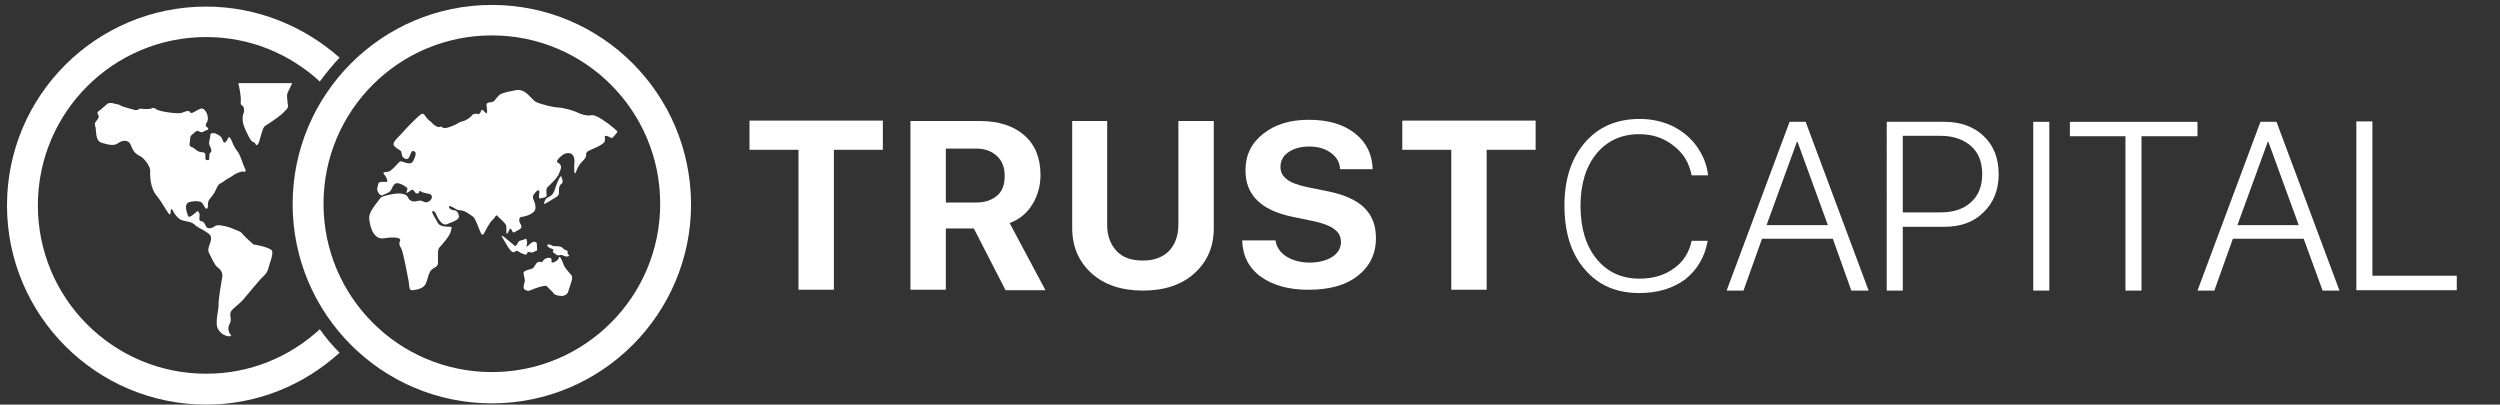 <?xml version="1.0" encoding="utf-8"?>
<!-- Generator: Adobe Illustrator 19.2.0, SVG Export Plug-In . SVG Version: 6.00 Build 0)  -->
<svg version="1.1" id="Слой_1" xmlns="http://www.w3.org/2000/svg" xmlns:xlink="http://www.w3.org/1999/xlink" x="0px" y="0px"
	 viewBox="0 0 607.4 98.3" style="enable-background:new 0 0 607.4 98.3;" xml:space="preserve">
<rect x="0" y="0" width="607.4" height="98.3" fill="#333333" stroke="none"/>
<style type="text/css">
	.st0{fill:#FFFFFF;}
</style>
<path class="st0" d="M202.6,70.4H194v-34h-11.9v-7.1h32.4v7.1h-11.9V70.4z"/>
<path class="st0" d="M229.8,55.4v15h-8.6V29.4h16.8c4.7,0,8.3,1.2,10.9,3.5c2.6,2.3,3.9,5.5,3.9,9.6c0,2.7-0.7,5.1-2,7.2
	c-1.3,2.1-3.1,3.6-5.5,4.5l8.7,16.3h-9.7l-7.7-15H229.8z M229.8,36.1v13.1h7.4c2.2,0,3.8-0.6,5.1-1.7s1.8-2.8,1.8-4.8
	c0-2-0.6-3.6-1.9-4.8c-1.3-1.2-2.9-1.8-5.1-1.8H229.8z"/>
<path class="st0" d="M269,29.4v25.2c0,2.7,0.8,4.8,2.3,6.4c1.5,1.6,3.6,2.3,6.4,2.3c2.7,0,4.8-0.8,6.3-2.3c1.5-1.6,2.3-3.7,2.3-6.4
	V29.4h8.6v26c0,4.6-1.6,8.2-4.7,11c-3.1,2.8-7.3,4.2-12.5,4.2c-5.2,0-9.4-1.4-12.5-4.2c-3.1-2.8-4.7-6.5-4.7-11v-26H269z"/>
<path class="st0" d="M301.8,58.4h8.1c0.2,1.6,1.1,2.9,2.6,3.9c1.6,1,3.5,1.5,5.7,1.5c2.2,0,4.1-0.5,5.5-1.4c1.4-0.9,2.1-2.2,2.1-3.6
	c0-1.3-0.5-2.3-1.6-3.1c-1-0.8-2.8-1.5-5.2-2l-5.3-1.1c-7.4-1.6-11.1-5.3-11.1-11.2c0-3.7,1.4-6.6,4.3-8.9c2.9-2.3,6.6-3.4,11.1-3.4
	c4.7,0,8.4,1.1,11.2,3.3c2.8,2.2,4.2,5.1,4.3,8.7h-7.9c-0.1-1.7-0.9-3-2.3-4c-1.4-1-3.1-1.5-5.2-1.5c-2.1,0-3.8,0.5-5.1,1.4
	c-1.3,0.9-1.9,2.1-1.9,3.6c0,1.2,0.5,2.2,1.6,3c1,0.8,2.7,1.4,5.1,1.9l4.9,1c4,0.8,7,2.2,8.8,4c1.8,1.8,2.8,4.2,2.8,7.3
	c0,3.9-1.5,6.9-4.4,9.2c-2.9,2.3-6.9,3.4-12,3.4c-4.9,0-8.7-1.1-11.6-3.2C303.4,65.1,301.9,62.1,301.8,58.4z"/>
<path class="st0" d="M361.2,70.4h-8.6v-34h-11.9v-7.1h32.4v7.1h-11.9V70.4z"/>
<g>
	<path class="st0" d="M77.7,80c-7.3,6.7-16.9,10.8-27.6,10.8c-22.6,0-40.9-18.3-40.9-40.9c0-22.6,18.3-40.9,40.9-40.9
		c10.7,0,20.3,4.1,27.6,10.8c1.5-2,3.1-4,4.8-5.8C73.9,6.4,62.5,1.6,50.1,1.6C23.4,1.6,1.7,23.2,1.7,49.9
		c0,26.7,21.7,48.4,48.4,48.4c12.5,0,23.8-4.8,32.4-12.6C80.7,83.9,79.1,82,77.7,80z"/>
	<g>
		<g>
			<path class="st0" d="M61.6,59.4c-0.1-0.1-2.2-1.9-2.7-2.6c-0.5-0.7-1.5-0.8-2-1.1c-0.5-0.3-3.8-1.4-4.6-0.8
				c-0.8,0.6-1.9,0.9-2.3,0c-0.4-0.9-0.6-1.1-1.2-1.2s-0.3-0.8-0.3-1.4c0-0.6-0.4-1.3-0.8-0.8c-0.4,0.4-1.8,1.6-2,1
				c-0.2-0.6-1.2-2.9,0.3-3.4c1.5-0.4,2.8-0.2,3.1,0.2c0.4,0.4,0.7,1.5,1.1,1.4c0.5-0.1,0.2-1,0.4-1.7c0.2-0.7,1.3-1.6,1.7-2.6
				c0.5-1,0.6-1.5,1.2-1.8c0.6-0.3,1-0.6,1.5-1c0.6-0.4,1.5-0.8,1.8-1.1c0.3-0.2,1.8-1,2.3-0.8c0.5,0.1,0.8,0,0.4-0.8
				c-0.4-0.7-1-3-1.7-4c-0.8-1-0.9-1.3-1.3-2.2c-0.4-1-0.8-1.8-1.1-1.1c-0.3,0.7-0.9,1.5-1.2,0.7c-0.3-0.8-0.3-0.8-0.7-1.2
				c-0.4-0.4-0.8-0.5-1.3-0.7c-0.6-0.2-1.2,0-1.1,0.6c0,0.6-0.5,1.6-0.2,2.3c0.4,0.7,0.7,1.5,0.2,1.8c-0.5,0.3,0,1.8-0.5,1.8
				c-0.5,0-0.7,0-0.7-0.5c0-0.6,0.2-1.4-0.7-1.4c-0.9,0-1.5-0.5-2.1-1c-0.7-0.5-1.2-0.2-1-1.3c0.2-1.1-0.1-1.5,0.7-2.1
				c0.8-0.6,0.9-1,1.5-0.7c0.5,0.3,0.9,0.3,1.3,0c0.3-0.3,1-0.2,1-0.6c0-0.4-0.7-0.4-0.6-1c0.1-0.7,0.4-0.3,0.5-1.4
				c0.1-1.1-0.8-2.8-1.7-2.5c-0.9,0.2-2.3,1.5-2.6,0.9c-0.3-0.6-0.9-0.3-2,0.1c-1.1,0.4-5.8-0.4-6.1-0.8c0,0-0.8-0.6-1.2-0.3
				c-0.4,0.3-2.1,0.2-2.6,0.1c-0.5-0.1-1,0.6-1.6,0.3c-0.6-0.2-2.8-0.7-3.3-1c-0.5-0.4-1.3-0.4-1.6-0.5c-0.3-0.2-1.5-0.3-1.8,0.1
				c-0.3,0.3-1.2,1-1.6,1.4c-0.5,0.4-1,0.4-0.5,1.3c0.5,0.9-1.2,1.5-0.8,2.5c0.4,1-0.1,3.7,1.6,4.2c1.7,0.5,3,0.8,4,0.1
				c1-0.8,2.4-0.8,2.9,0.1c0.5,0.9,0.7,2.2,2.2,2.9c1.5,0.7,2.8,2.9,2.7,3.8c-0.1,1,0,4.2,1.6,6c1.5,1.8,3.1,5.2,3.3,4.4
				c0.1-0.8,0.1-1.6,0.5-1c0.3,0.6,1.2,2.3,2.6,2.6c1.4,0.3,2.1,0.4,2.7,0.9c0.5,0.5,1,0.8,1.6,1.1c0.6,0.3,2,1.1,2.3,1.6
				c0.3,0.5,0.2,1.2-0.1,2c-0.3,0.8-0.6,1.6-0.2,2.3c0.4,0.7,1.3,2.9,2,3.4c0.7,0.5,1.4,1.3,1.2,2.4s-1,5.8-0.9,6.8
				c0.1,1-1,4.5-0.1,5.9c0.8,1.4,2.3,1.8,2.9,1.7c0.6-0.2,0.1-0.2-0.2-0.9c-0.3-0.7-0.3-1.5,0.1-2.1c0.3-0.6,0.3-1,0.2-1.7
				s-0.1-1.1,0.3-1.6c0.4-0.5,2.2-1.9,2.7-2.5c0.5-0.6,4-4.8,4.4-5.2s1.5-1.2,1.8-2.5c0.3-1.3,1.5-3.9,0.7-4.5
				C64.8,59.9,61.7,59.4,61.6,59.4z"/>
		</g>
		<g>
			<path class="st0" d="M69.9,22.5c0.2-0.5,0.8-1.6,1.1-2.3H57.9c0.2,0.7,0.7,3.3,0.6,4.4c-0.1,1.2,0.3,0.8,0.6,1.3
				c0.3,0.5,0.3,1.2,0,1.8c-0.2,0.6-0.3,1.8,0.3,3.3c0.7,1.5,1.5,3.4,2.1,3.5c0.7,0.1,0.5,1,1,0.7c0.5-0.4,0.5-1.1,0.9-2.3
				c0.4-1.1,0.4-2,1.3-2.5c1-0.6,3.6-2.4,4.2-3.1c0.6-0.7,1.3-0.9,1-2.1C69.8,24.1,69.6,23.1,69.9,22.5z"/>
		</g>
	</g>
	<g>
		<g>
			<path class="st0" d="M148,30.2c-0.5-0.3-3.2-2.5-4.4-2.2c-1.2,0.3-3.3-0.6-3.6-0.8c-0.3-0.2-3.2-1.1-4.6-1.1
				c-0.7,0-3.9-0.7-5.1-1.3c-1.3-0.6-2.4-3.3-4.9-2.9c-0.3,0.1-3.3,0.5-4.1,1.2c-0.8,0.7-1.1,1.5-1.5,1.6c-0.4,0.2-1.6,0.1-1.6,0.7
				c0,0.6,0.4,2.4-0.1,2.1c-0.5-0.4-1-1.2-1.2-0.6c-0.2,0.6-0.6,1-0.8,0.8c-0.2-0.2-1.4,0-1.5,0.4c-0.2,0.4-1.6,1.3-2.3,1.4
				c-0.6,0.1-0.9,0.4-1.3,0.6c-0.3,0.2-2.9,1.4-3.4,0.9c-0.5-0.4-0.6-0.2-1-0.1c0,0-0.9-0.2-1.5-0.9c-0.6-0.7-0.7-0.5-1.3-1.2
				c-0.6-0.7-0.8-1.4-1.4-1.1c-0.6,0.3-3.4,3.1-4.5,4.4c-1.1,1.3-3,2.6-2,3.5c1,0.9,1.4,0.8,1.6,1.3c0.1,0.5,0.2,1.1,0.4,1.3
				c0.2,0.2,1.1,0.9,1.5,0c0.5-1,0.5-1.6,1.1-1.5c0.5,0.2,0.6,0.5,0.4,1.2c-0.3,0.7-0.5,1.8-1.4,1.8c-0.9,0-1.9-0.6-2.2-0.5
				c-0.3,0.1-0.5,0.4-0.8,0.7c-0.3,0.3-1.4,1.6-2.1,1.8c-0.7,0.2-1.6,0-1.1,0.6c0.5,0.6,1.2,1.9,0.5,1.9c-0.7,0-1.8-0.2-1.9,0.5
				s-0.4,1.1-0.2,1.6c0.2,0.5,0.6,1.4,1.3,1.1c0.6-0.3,1.8-0.6,2.1-1.4c0.3-0.7,0.7-1.5,1.4-1.5c0.8,0,2.6,1,2.5,1.4
				c-0.1,0.4-0.5,1.2,0,0.9c0.5-0.3,0.8-0.6,1.1-0.7c0.3-0.1,0.6,0.4,0.7,0.6c0.1,0.2,0.9,0.6,1,0c0.2-0.6,0.3-0.2,0.8,0
				c0.5,0.2,1.8,0.4,2,0.5c0.2,0.2,0.6,0.6,0.1,1.3c-0.5,0.6-1.1,0.9-2,0.4c-0.9-0.5-1.8,0.4-2.8-0.1c-1-0.5-0.5-1.2-1.7-1.6
				c-1.2-0.5-3.8,0.1-4.7,0.4c-0.8,0.2-0.9,0.3-1.2,0.7c-0.3,0.4-2.6,3-2.6,4.5c0,1.5,0.8,5.5,3.5,5.1c2.7-0.4,4.3-0.2,4,0.6
				c-0.3,0.8-0.2,1,0.3,1.9c0.5,0.9,1.6,7,1.8,8c0.2,1-0.1,2.3,1.1,2.1c1.3-0.2,2.6-0.5,3.1-1.7c0.5-1.2,0.6-2.5,1.3-3.2
				c0.7-0.7,1.5-0.7,1.6-1.6c0.1-1-0.2-3.2,0.3-3.8c0.5-0.5,2.6-2.9,2.8-3.9c0.2-1,0.5-1.2-0.3-1.2c-0.9,0-2.4-0.1-2.8-0.9
				c-0.4-0.8-1.4-2.3-1.4-2.7c0-0.4,0.6-0.3,0.9,0.4c0.3,0.8,1.4,3,2.6,2.6c1.2-0.5,2.9-1,3-1.8c0-0.8-0.5-1.6-1.1-1.6
				c-0.6,0-1.3-0.4-1.3-0.8c0-0.4,0.1-0.3,0.8,0c0.7,0.3,1,0.8,2.1,0.8c1.1,0.1,2.4,1.2,3,1.6c0.6,0.5,1.7,3.8,1.9,4.1
				c0.3,0.3,0.6,0.3,0.8-0.3c0.3-0.6,1.4-2.7,2.1-3.2c0.6-0.6,0.7-1.3,1.1-0.8c0.4,0.5,2,1.7,2.1,2.4c0.1,0.7-0.1,2.3,0.3,1.8
				c0.3-0.5,0.6-1.5,0.9-1c0.3,0.4,0.3,1.1,1,0.6c0.7-0.5,2-0.7,1.3-1.8c-0.7-1.1-0.2-1.8,0.2-1.8c0.4,0,3.3-0.6,3.4-2.1
				c0.1-1.6-1-2.4-0.5-3.2c0.5-0.8,1.2-1.5,1.4-1c0.2,0.5-0.4,2,0.3,1.8c0.7-0.2,1.5-0.2,1.5-0.7c0-0.5-0.2-1.7,0.2-2
				c0.3-0.3,2.6-2.4,2.8-3.3c0.3-0.8,0.8-1.6,0.3-2.2c-0.4-0.6-1.1-0.4-0.6-1.2c0.6-0.8,1.5-1.5,2.3-1.6c2.3-0.2,1.7,2.7,1.7,3.3
				c0,0.6,0,2.2,0.4,1.4c0.3-0.8,0.7-1.8,1.4-2.5c0.7-0.7,1.1-1.1,1.1-1.7c0-0.6,0.1-0.8,0.7-1.1c0.6-0.3,3.5-1.4,3.8-2.2
				c0.3-0.8-0.3-1.4,0.3-1.4c0.7,0,1.3,0.8,1.7,0.4c0.3-0.4,1.1-1.1,1.1-1.5C149.6,31.5,148.5,30.6,148,30.2z"/>
		</g>
		<g>
			<path class="st0" d="M135.7,43.7c-0.2,0.5-0.3,0.6-0.7,1.7c-0.3,1.1-0.2,0.8-0.6,1.5c-0.3,0.7-0.9,0.8-1.5,1.2
				c-0.6,0.4-0.7,1.3-0.7,1.3c-0.5,0.7,2-1,2.9-1.5c0.9-0.5,0.7-1.1,0.7-2c0.1-0.8,0.3-1,0.7-1.3c0.4-0.4,0.1-1.1-0.1-1.6
				C136.3,42.5,136,43.1,135.7,43.7z"/>
		</g>
		<g>
			<path class="st0" d="M127.9,61.8c0.3-0.2,0.1-0.6,0.5-0.6c0.4,0.1,0.8,0.3,1.3,0c0.5-0.3,0.9-0.2,0.8-0.6c-0.1-0.5,0-1.1-0.1-1.5
				c-0.1-0.4-0.8-0.5-1.3-0.1c-0.5,0.4-1.2,1.1-1.2,0.9c0-0.2,0.3-0.9,0.1-1.3c-0.1-0.4,0.1-0.8-0.7-0.4c-0.8,0.3-1.2,0.2-1.4,0.7
				c-0.3,0.4-0.6,1.2-1,0.7c-0.5-0.5-1.8-1.5-1.8-1.5c-0.1-0.1-1.6-1.4-1.1-0.5c0.5,0.8,1.3,2.3,1.7,2.8c0.4,0.5,0.8,1.1,1.3,0.8
				c0.5-0.3,0.5-0.4,1.1,0C126.8,61.6,127.6,62,127.9,61.8z"/>
		</g>
		<g>
			<path class="st0" d="M137.3,60.7c-0.7-0.3-0.4-0.6-1.3-0.8c-0.9-0.2-1.6,0-1.8-0.2c-0.2-0.2-1.4-0.6-1.2,0
				c0.2,0.6,1.2,0.7,1.4,0.9c0.3,0.2-0.4,0.5,0.1,0.8c0.5,0.3,0.8,0.8,1.5,0.6c0.6-0.2,0.9,0.2,1.4,0.3c0.5,0.1,1.1-0.1,0.8-0.3
				c-0.2-0.2-0.4-0.6-0.3-0.8C137.9,60.9,138,61,137.3,60.7z"/>
		</g>
		<g>
			<path class="st0" d="M136.9,64.2c-0.3-0.8-0.9-2.3-1.1-1.6c-0.2,0.7-1.2,1.2-1.6,1.2c-0.3,0-0.2-0.4-0.2-0.7
				c0-0.3-0.2-0.6-1.1-0.4c-0.9,0.2-1.1,1.1-1.3,1c-0.2-0.1-0.8-0.2-1.2,0.2c-0.4,0.4-0.7,1.3-1.2,1.4c-0.5,0.2-2,0.4-2,1
				c0,0.6,0.4,1.6,0.3,2.1s-0.7,1.7,0.2,2.1c0.5,0.2,0.9,0.2,1.5-0.1c0.6-0.3,3.2-1.2,3.6-0.9c0.3,0.3,0.9,0.9,1.1,1.1
				c0.5,0.3,0.6,1,1.3,1.1c0.6,0.2,1.1,0.2,1.4,0.2c0.3,0,1.2-0.3,1.4-0.9c0.2-0.6,0.6-1.9,0.8-2.5c0.2-0.6,0.4-1.4-0.2-1.9
				C138.3,66.2,137.1,65,136.9,64.2z"/>
		</g>
	</g>
	<path class="st0" d="M119.5,1.2c-26.7,0-48.4,21.7-48.4,48.4c0,26.7,21.7,48.4,48.4,48.4s48.4-21.7,48.4-48.4
		C167.8,22.8,146.2,1.2,119.5,1.2z M119.5,90.4c-22.6,0-40.9-18.3-40.9-40.9c0-22.6,18.3-40.9,40.9-40.9s40.9,18.3,40.9,40.9
		C160.4,72.1,142.1,90.4,119.5,90.4z"/>
</g>
<path class="st0" d="M398.3,71.2c-5.6,0-10-1.9-13.3-5.8c-3.3-3.8-4.9-9-4.9-15.5c0-6.4,1.7-11.5,5-15.3c3.3-3.8,7.7-5.7,13.3-5.7
	c2.9,0,5.5,0.6,7.9,1.7c2.4,1.2,4.4,2.8,5.9,4.9c1.5,2.1,2.5,4.4,2.8,7.1H411c-0.6-3-2-5.4-4.4-7.2c-2.4-1.9-5.1-2.8-8.3-2.8
	c-4.4,0-7.8,1.6-10.4,4.7c-2.6,3.2-3.9,7.4-3.9,12.7c0,5.4,1.3,9.7,3.9,12.9c2.6,3.2,6.1,4.8,10.4,4.8c3.3,0,6.1-0.8,8.4-2.5
	c2.3-1.6,3.7-3.9,4.3-6.7h3.9c-0.7,4-2.6,7.1-5.5,9.4C406.4,70.1,402.7,71.2,398.3,71.2z"/>
<path class="st0" d="M449.8,70.6L445.3,58h-17.2l-4.5,12.6h-4.1l15.3-41h3.9l15.3,41H449.8z M436.6,34.4l-7.4,20.3h14.9l-7.4-20.3
	H436.6z"/>
<path class="st0" d="M458.5,29.6h14c3.9,0,7.1,1.2,9.5,3.5c2.4,2.3,3.6,5.4,3.6,9.2c0,3.8-1.2,6.9-3.7,9.3c-2.4,2.4-5.6,3.5-9.5,3.5
	h-10.1v15.5h-3.9V29.6z M462.3,33v18.6h9.2c3.1,0,5.6-0.8,7.4-2.5c1.8-1.6,2.7-3.9,2.7-6.8c0-2.9-0.9-5.2-2.7-6.8
	c-1.8-1.6-4.3-2.5-7.4-2.5H462.3z"/>
<path class="st0" d="M497.9,70.6h-3.9v-41h3.9V70.6z"/>
<path class="st0" d="M520.3,70.6h-3.9V33.1h-13.5v-3.5h31v3.5h-13.6V70.6z"/>
<path class="st0" d="M564.3,70.6L559.7,58h-17.2l-4.5,12.6h-4.1l15.3-41h3.9l15.3,41H564.3z M551,34.4l-7.4,20.3h14.9l-7.4-20.3H551
	z"/>
<path class="st0" d="M596.9,67v3.5h-24.4v-41h3.9V67H596.9z"/>
</svg>
